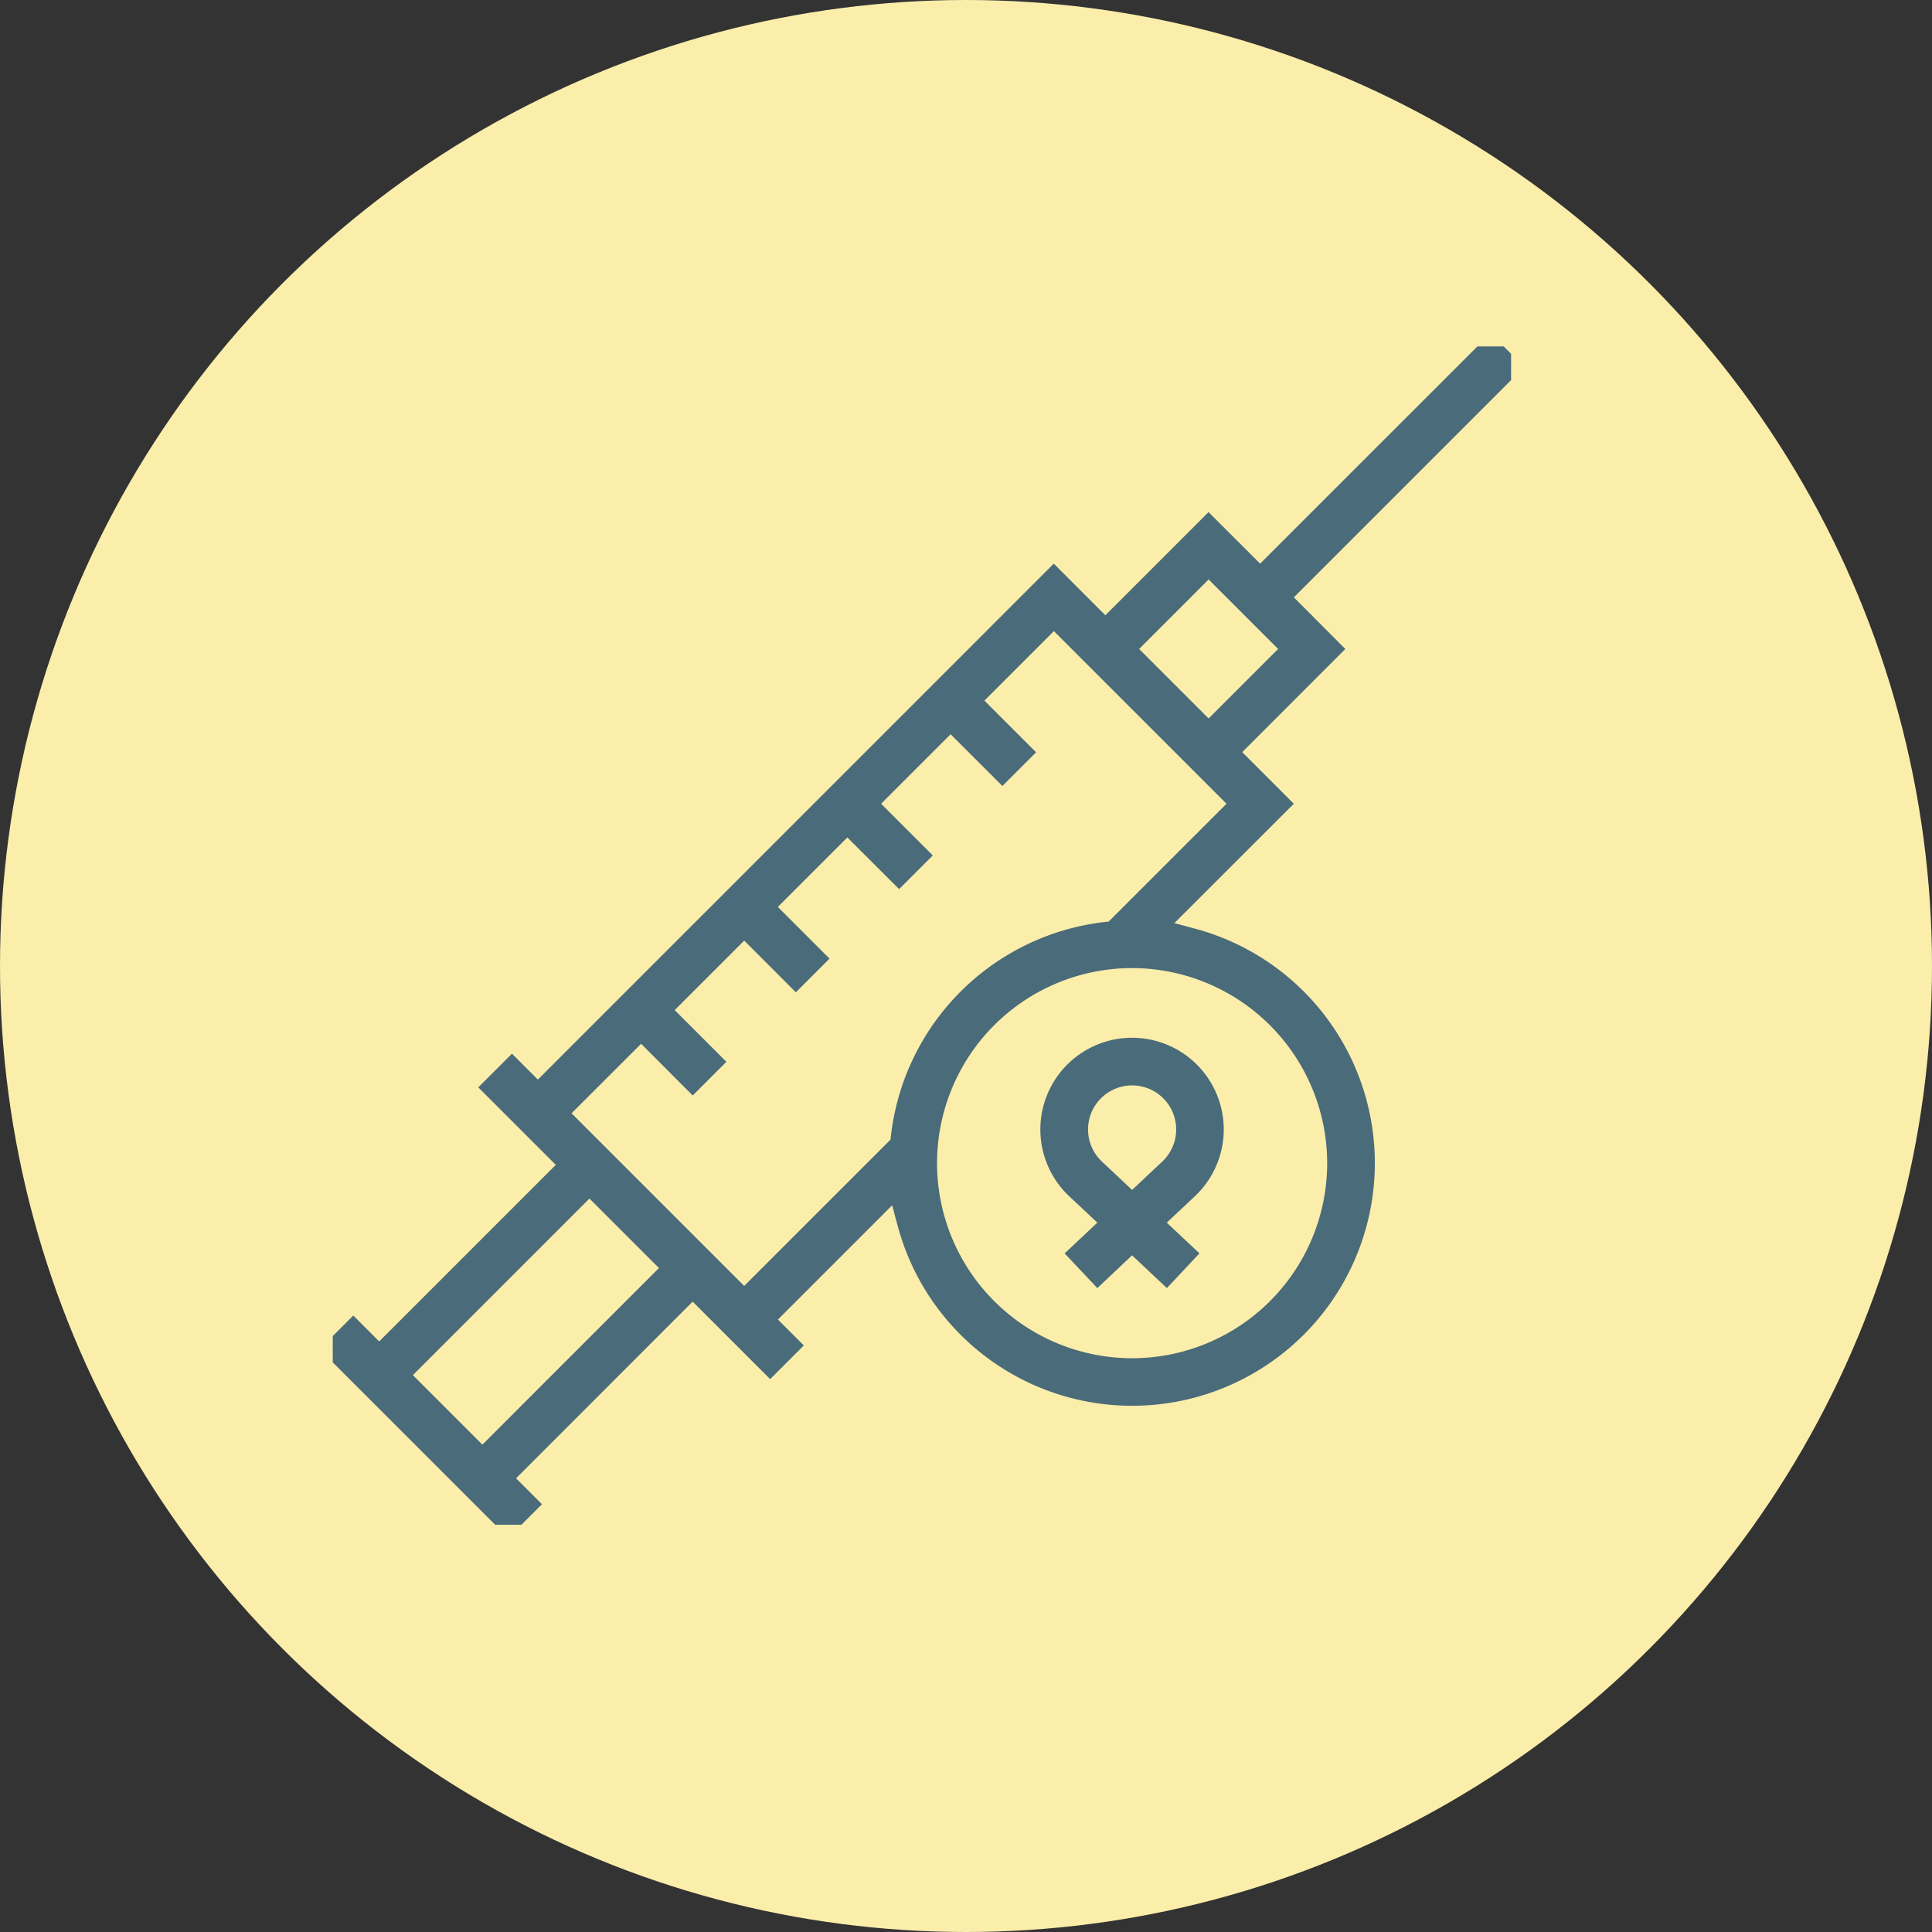 <svg xmlns="http://www.w3.org/2000/svg" xmlns:xlink="http://www.w3.org/1999/xlink" width="104" height="104" viewBox="0 0 104 104">
  <rect x="0" y="0" width="104" height="104" fill="#333333" stroke="none"/>
  <defs>
    <clipPath id="clip-path">
      <rect id="Rectángulo_402684" data-name="Rectángulo 402684" width="63.43" height="63.43" fill="#4a6b7a" stroke="#4a6b7a" stroke-width="1"/>
    </clipPath>
  </defs>
  <g id="Grupo_1108273" data-name="Grupo 1108273" transform="translate(0 0.449)">
    <circle id="Elipse_14837" data-name="Elipse 14837" cx="52" cy="52" r="52" transform="translate(0 -0.449)" fill="#fbeeab"/>
    <g id="Grupo_1107901" data-name="Grupo 1107901" transform="translate(17.912 18.199)">
      <g id="Grupo_1107900" data-name="Grupo 1107900" clip-path="url(#clip-path)">
        <path id="Trazado_898132" data-name="Trazado 898132" d="M0,53.981l1.106-1.106L2.5,54.269,12.713,44.057,8.542,39.885l1.106-1.106,1.394,1.394L38.813,12.4,41.59,15.18l5.554-5.554L49.921,12.4,62.324,0,63.43,1.106l-12.4,12.4L53.8,16.287,48.25,21.841l2.777,2.777L44.34,31.3l1.958.528a12.565,12.565,0,1,1-15.4,15.4l-.528-1.958-7.113,7.113,1.394,1.394-1.106,1.106-4.171-4.171L9.161,60.93l1.394,1.394L9.449,63.43Zm3.607,1.395,4.448,4.448L18.267,49.611l-4.448-4.448ZM43.03,32.965a11,11,0,1,0,11,11,11.012,11.012,0,0,0-11-11M12.148,41.28l10,10L30.5,42.93l.047-.407a12.59,12.59,0,0,1,11.04-11.04L42,31.437l6.819-6.819-10-10-4.448,4.448,2.783,2.783-1.106,1.106L33.259,20.17l-4.448,4.448L31.593,27.4l-1.106,1.106L27.7,25.724l-4.448,4.448,2.783,2.783-1.106,1.106L22.15,31.278,17.7,35.726l2.783,2.783-1.106,1.106L16.6,36.832ZM42.7,16.286l4.448,4.448,4.448-4.448-4.448-4.448Z" fill="#4a6b7a" stroke="#4a6b7a" stroke-width="1"/>
        <path id="Trazado_898133" data-name="Trazado 898133" d="M225.826,230.36l1.783-1.676-1.9-1.784a4.436,4.436,0,1,1,6.077,0l-1.9,1.783,1.783,1.677L230.6,231.5l-1.853-1.743L226.9,231.5Zm2.925-9.563a2.871,2.871,0,0,0-1.967,4.963l1.967,1.85,1.967-1.85a2.871,2.871,0,0,0-1.967-4.963" transform="translate(-185.721 -181.517)" fill="#4a6b7a" stroke="#4a6b7a" stroke-width="1"/>
      </g>
    </g>
  </g>
</svg>
